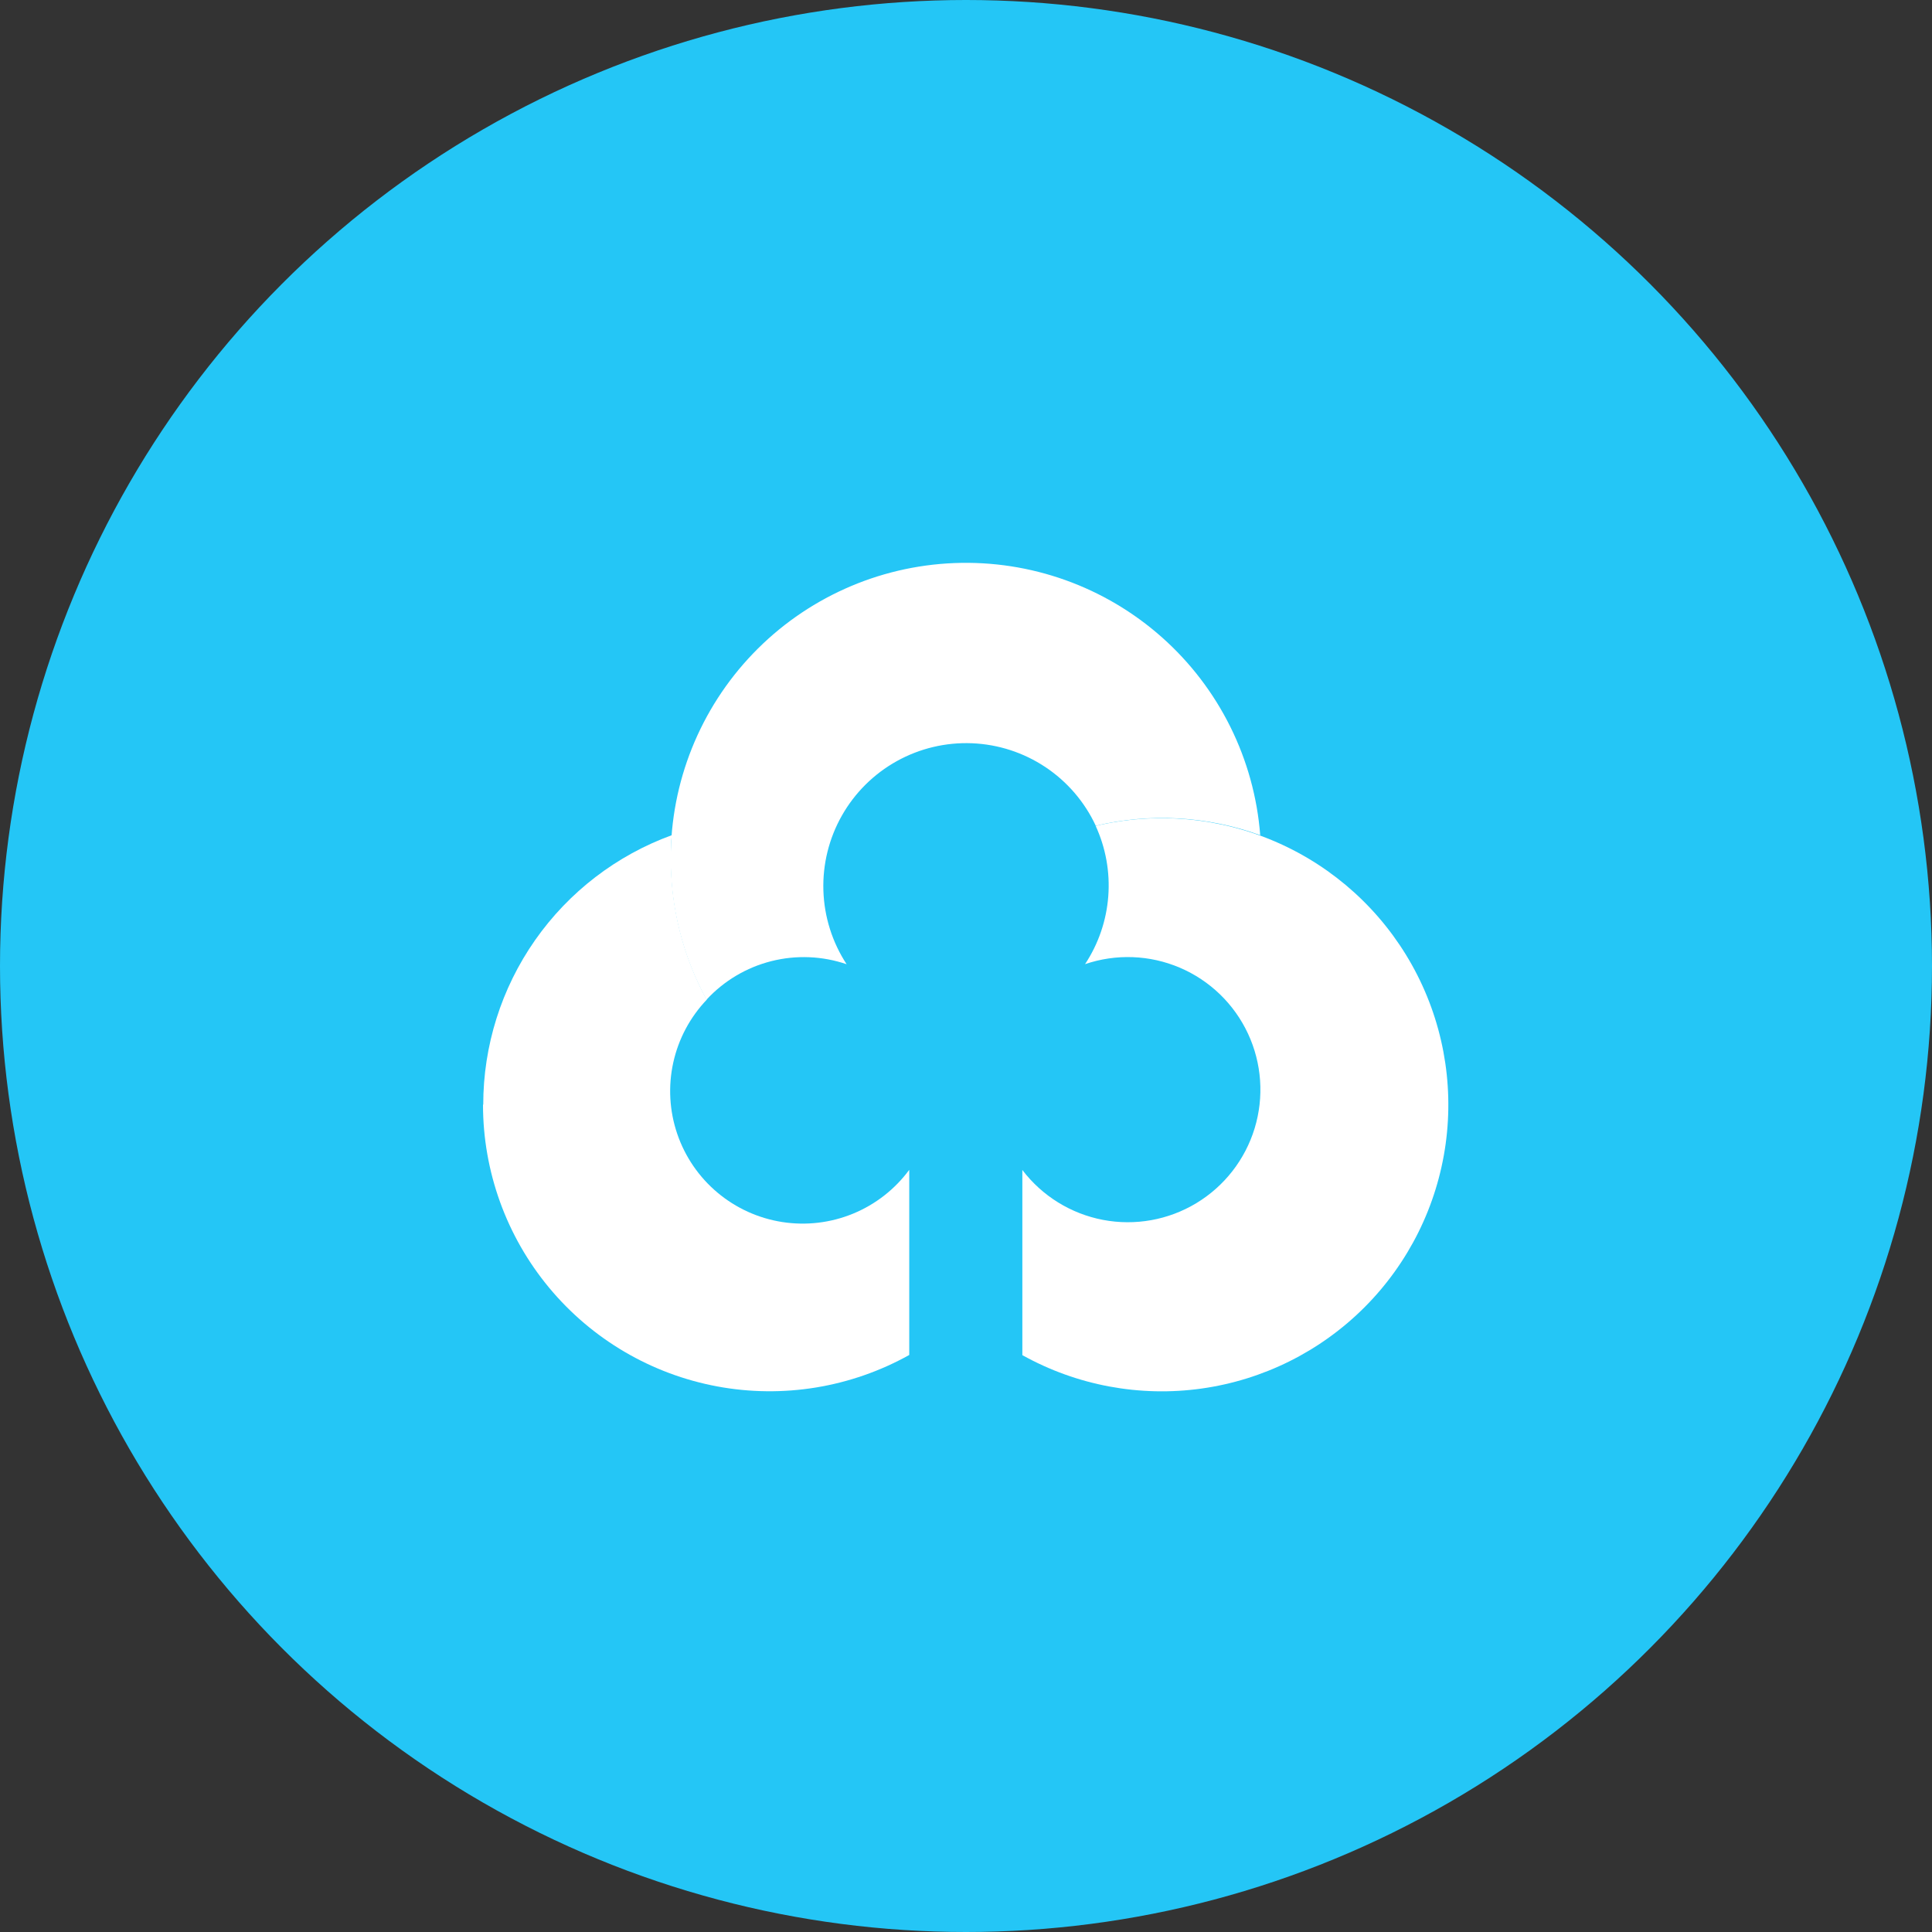 <svg xmlns="http://www.w3.org/2000/svg" width="40" height="40" viewBox="0 0 24 24">
    <rect x="0" y="0" width="24" height="24" fill="#333333" stroke="none"/>
    <defs>
        <clipPath id="73qoztusba">
            <path data-name="패스 26098" d="M4.521 25.275a3.561 3.561 0 0 0 5.295 3.11v-2.3A1.646 1.646 0 1 1 7.3 23.972a3.658 3.658 0 0 1-.445-1.754c0-.1 0-.195.011-.29a3.562 3.562 0 0 0-2.342 3.347" transform="translate(-4.521 -21.928)" style="fill:none"/>
        </clipPath>
        <clipPath id="i5zfjnfnsb">
            <path data-name="패스 26099" d="M13.442 12.673a3.658 3.658 0 0 0 .445 1.754 1.645 1.645 0 0 1 1.741-.441 1.775 1.775 0 1 1 3.095-1.72 3.576 3.576 0 0 1 2.043.117 3.667 3.667 0 0 0-7.323.29" transform="translate(-13.442 -9.008)" style="fill:none"/>
        </clipPath>
        <clipPath id="rxrmg7a62c">
            <path data-name="패스 26100" d="M31.08 21.206a1.774 1.774 0 0 1-.131 1.719 1.647 1.647 0 1 1-.779 2.557v2.3a3.56 3.56 0 1 0 .909-6.574" transform="translate(-30.171 -21.11)" style="fill:none"/>
        </clipPath>
    </defs>
    <circle cx="12" cy="12" r="12" style="fill:#24c6f6"/>
    <g data-name="그룹 32127">
        <g data-name="그룹 32126" transform="translate(6 10.375)" style="clip-path:url(#73qoztusba)">
            <path data-name="사각형 9816" transform="rotate(-10 .598 6.853)" style="fill:#fff" d="M0 0h6.414v7.722H0z"/>
        </g>
    </g>
    <g data-name="그룹 32129">
        <g data-name="그룹 32128" transform="translate(8.331 7)" style="clip-path:url(#i5zfjnfnsb)">
            <path data-name="사각형 9817" transform="rotate(-20.001 .927 5.254)" style="fill:#fff" d="M0 0h8.734v7.597H0z"/>
        </g>
    </g>
    <g data-name="그룹 32131">
        <g data-name="그룹 32130" transform="translate(12.701 10.162)" style="clip-path:url(#rxrmg7a62c)">
            <path data-name="사각형 9818" transform="rotate(-79.98 3.507 4.178)" style="fill:#fff" d="M0 0h7.932v6.451H0z"/>
        </g>
    </g>
</svg>
